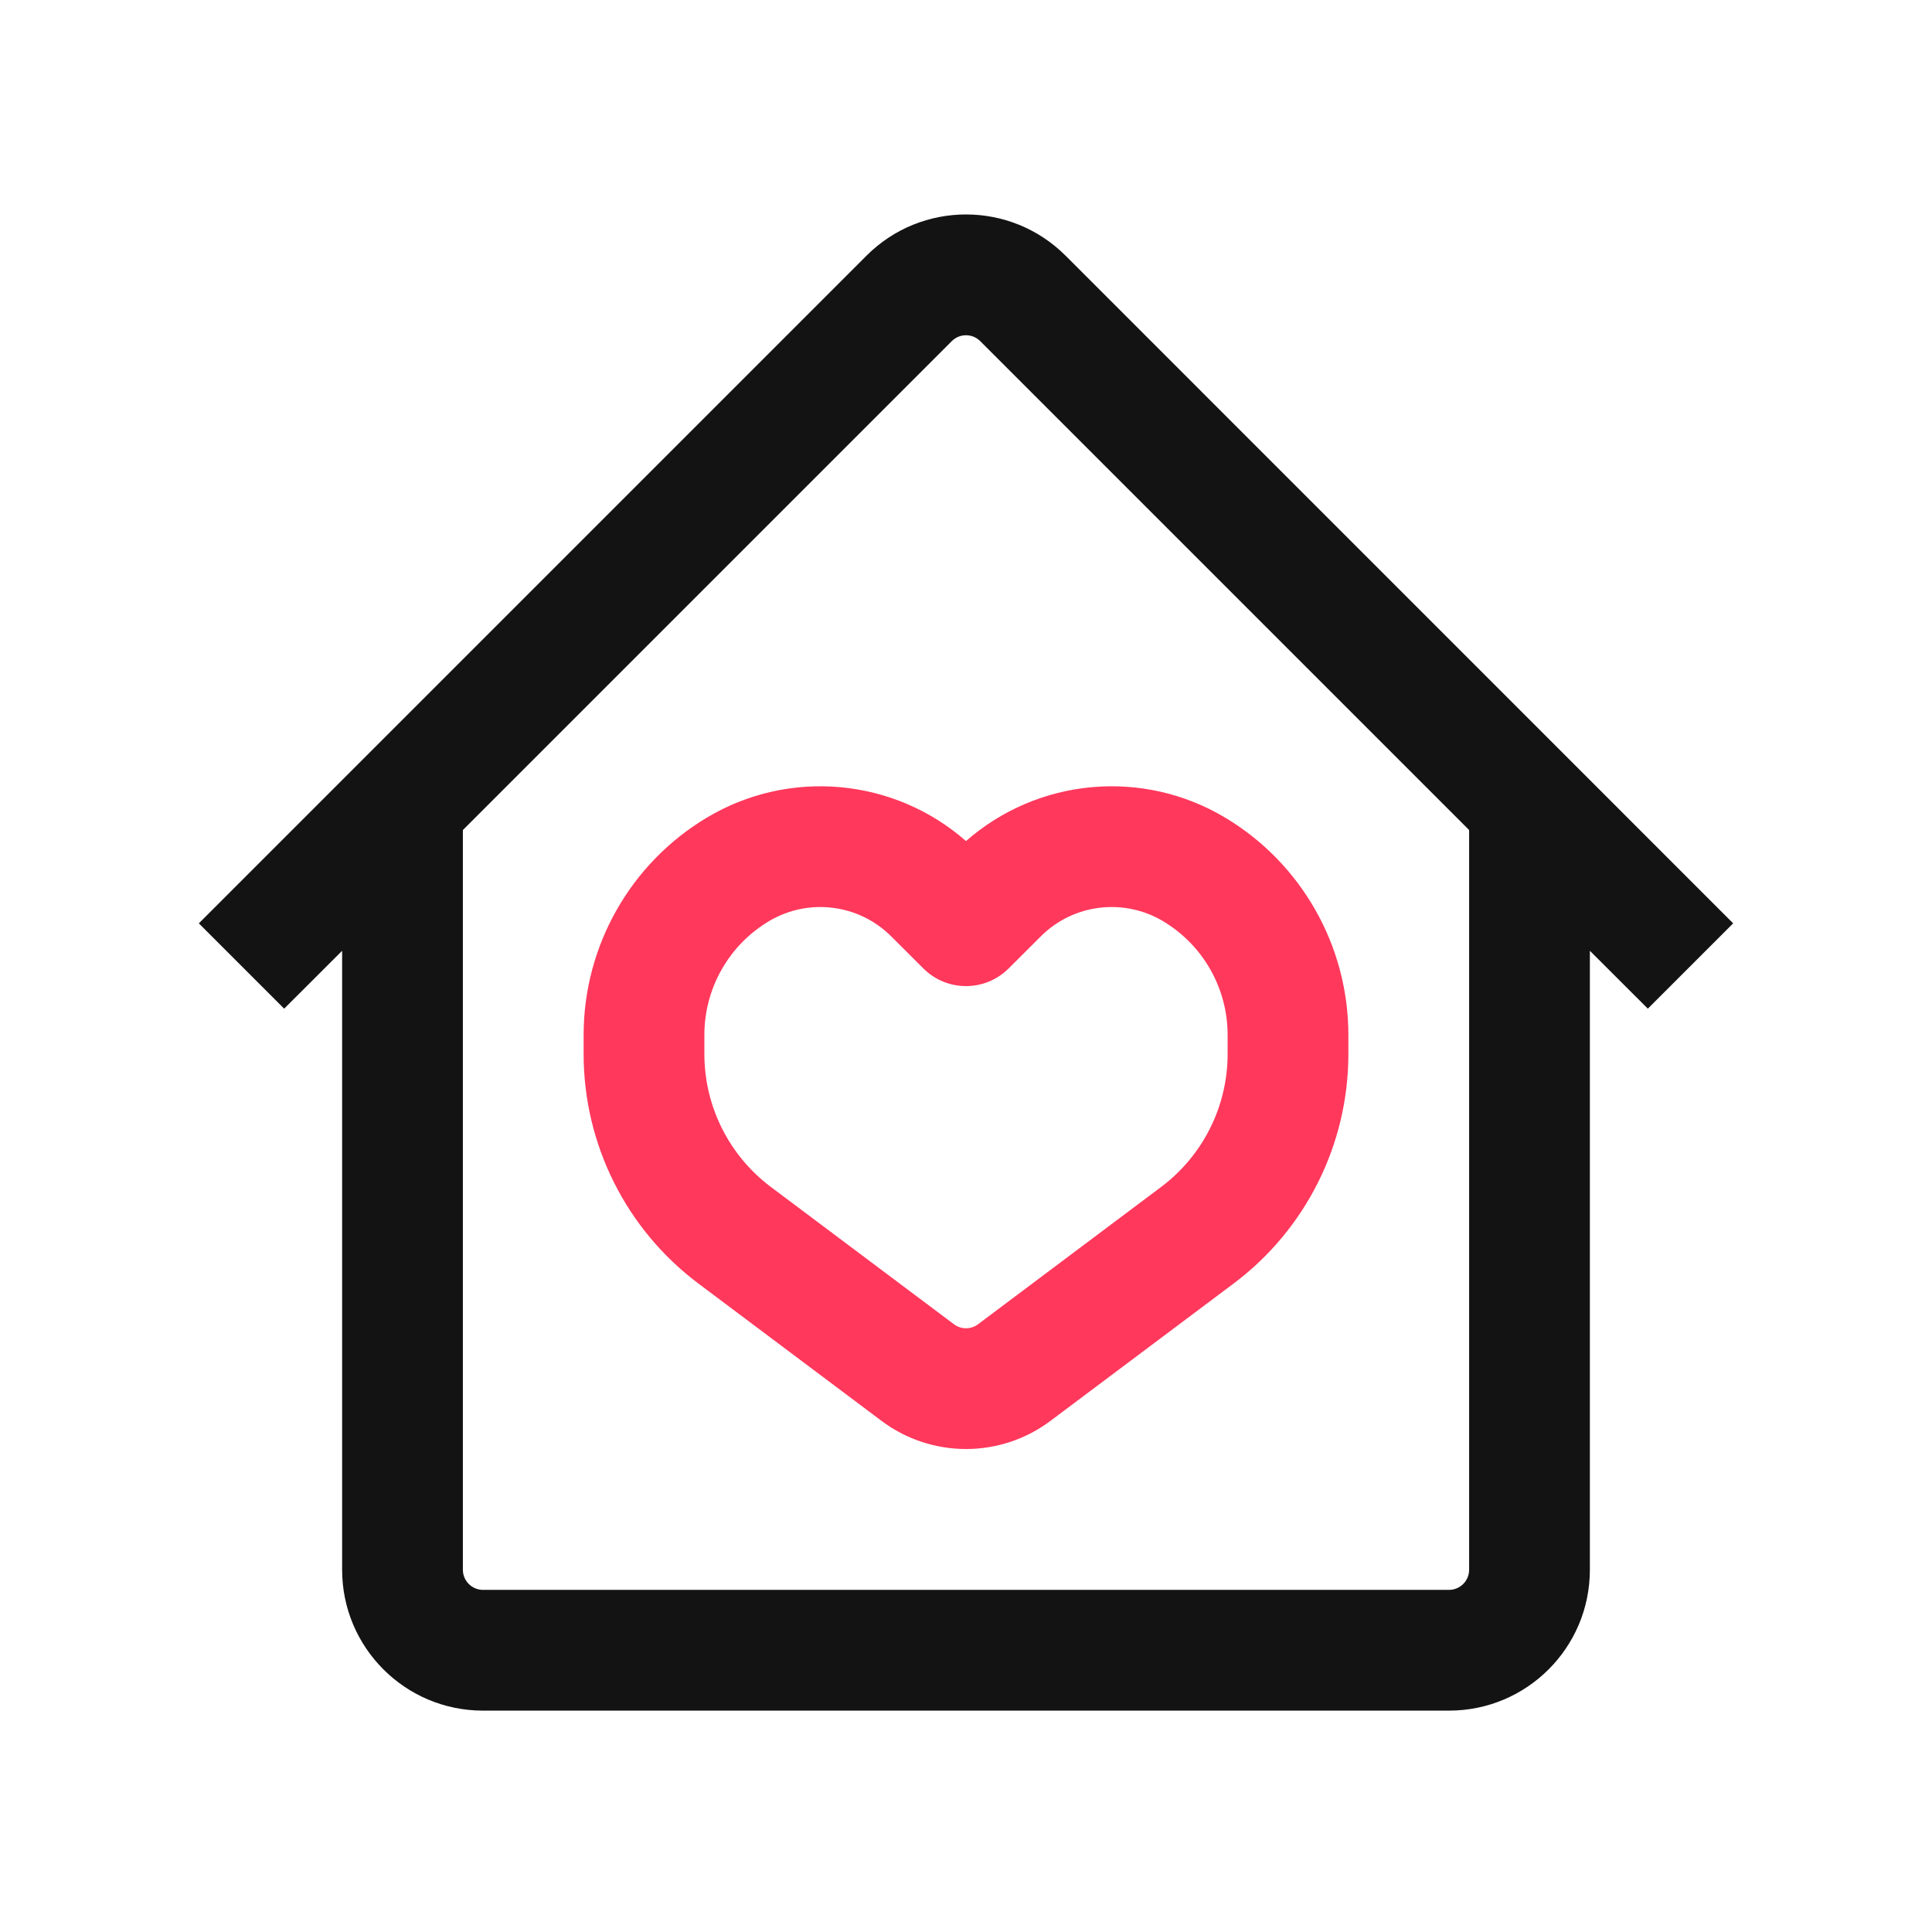 <svg width="24" height="24" viewBox="0 0 24 24" fill="none" xmlns="http://www.w3.org/2000/svg">
<path fill-rule="evenodd" clip-rule="evenodd" d="M4.25 11.811L3.53 12.53L2.47 11.47L10.763 3.177C11.446 2.493 12.554 2.493 13.238 3.177L21.53 11.47L20.47 12.53L19.75 11.811V19.5C19.75 20.467 18.967 21.25 18 21.25H6C5.034 21.25 4.25 20.467 4.25 19.5V11.811ZM11.823 4.238C11.921 4.14 12.079 4.14 12.177 4.238L18.25 10.311V19.5C18.25 19.638 18.138 19.75 18 19.75H6C5.862 19.75 5.75 19.638 5.75 19.5V10.311L11.823 4.238Z" fill="#131313"/>
<path fill-rule="evenodd" clip-rule="evenodd" d="M11.072 11.633C10.668 11.228 10.04 11.151 9.549 11.445C9.053 11.743 8.75 12.278 8.75 12.857V13.093C8.75 13.743 9.056 14.354 9.575 14.744L11.85 16.45C11.939 16.517 12.061 16.517 12.15 16.45L14.425 14.744C14.944 14.354 15.25 13.743 15.25 13.093V12.857C15.25 12.278 14.947 11.743 14.451 11.445C13.96 11.151 13.332 11.228 12.928 11.633L12.53 12.03C12.237 12.323 11.763 12.323 11.47 12.03L11.072 11.633ZM12 10.448C11.108 9.666 9.806 9.542 8.777 10.159C7.83 10.727 7.25 11.752 7.25 12.857V13.093C7.25 14.215 7.778 15.271 8.675 15.944L10.95 17.65C11.572 18.117 12.428 18.117 13.05 17.65L15.325 15.944C16.222 15.271 16.75 14.215 16.75 13.093V12.857C16.75 11.752 16.17 10.727 15.223 10.159C14.194 9.542 12.892 9.666 12 10.448Z" fill="#FF385C"/>
</svg>
